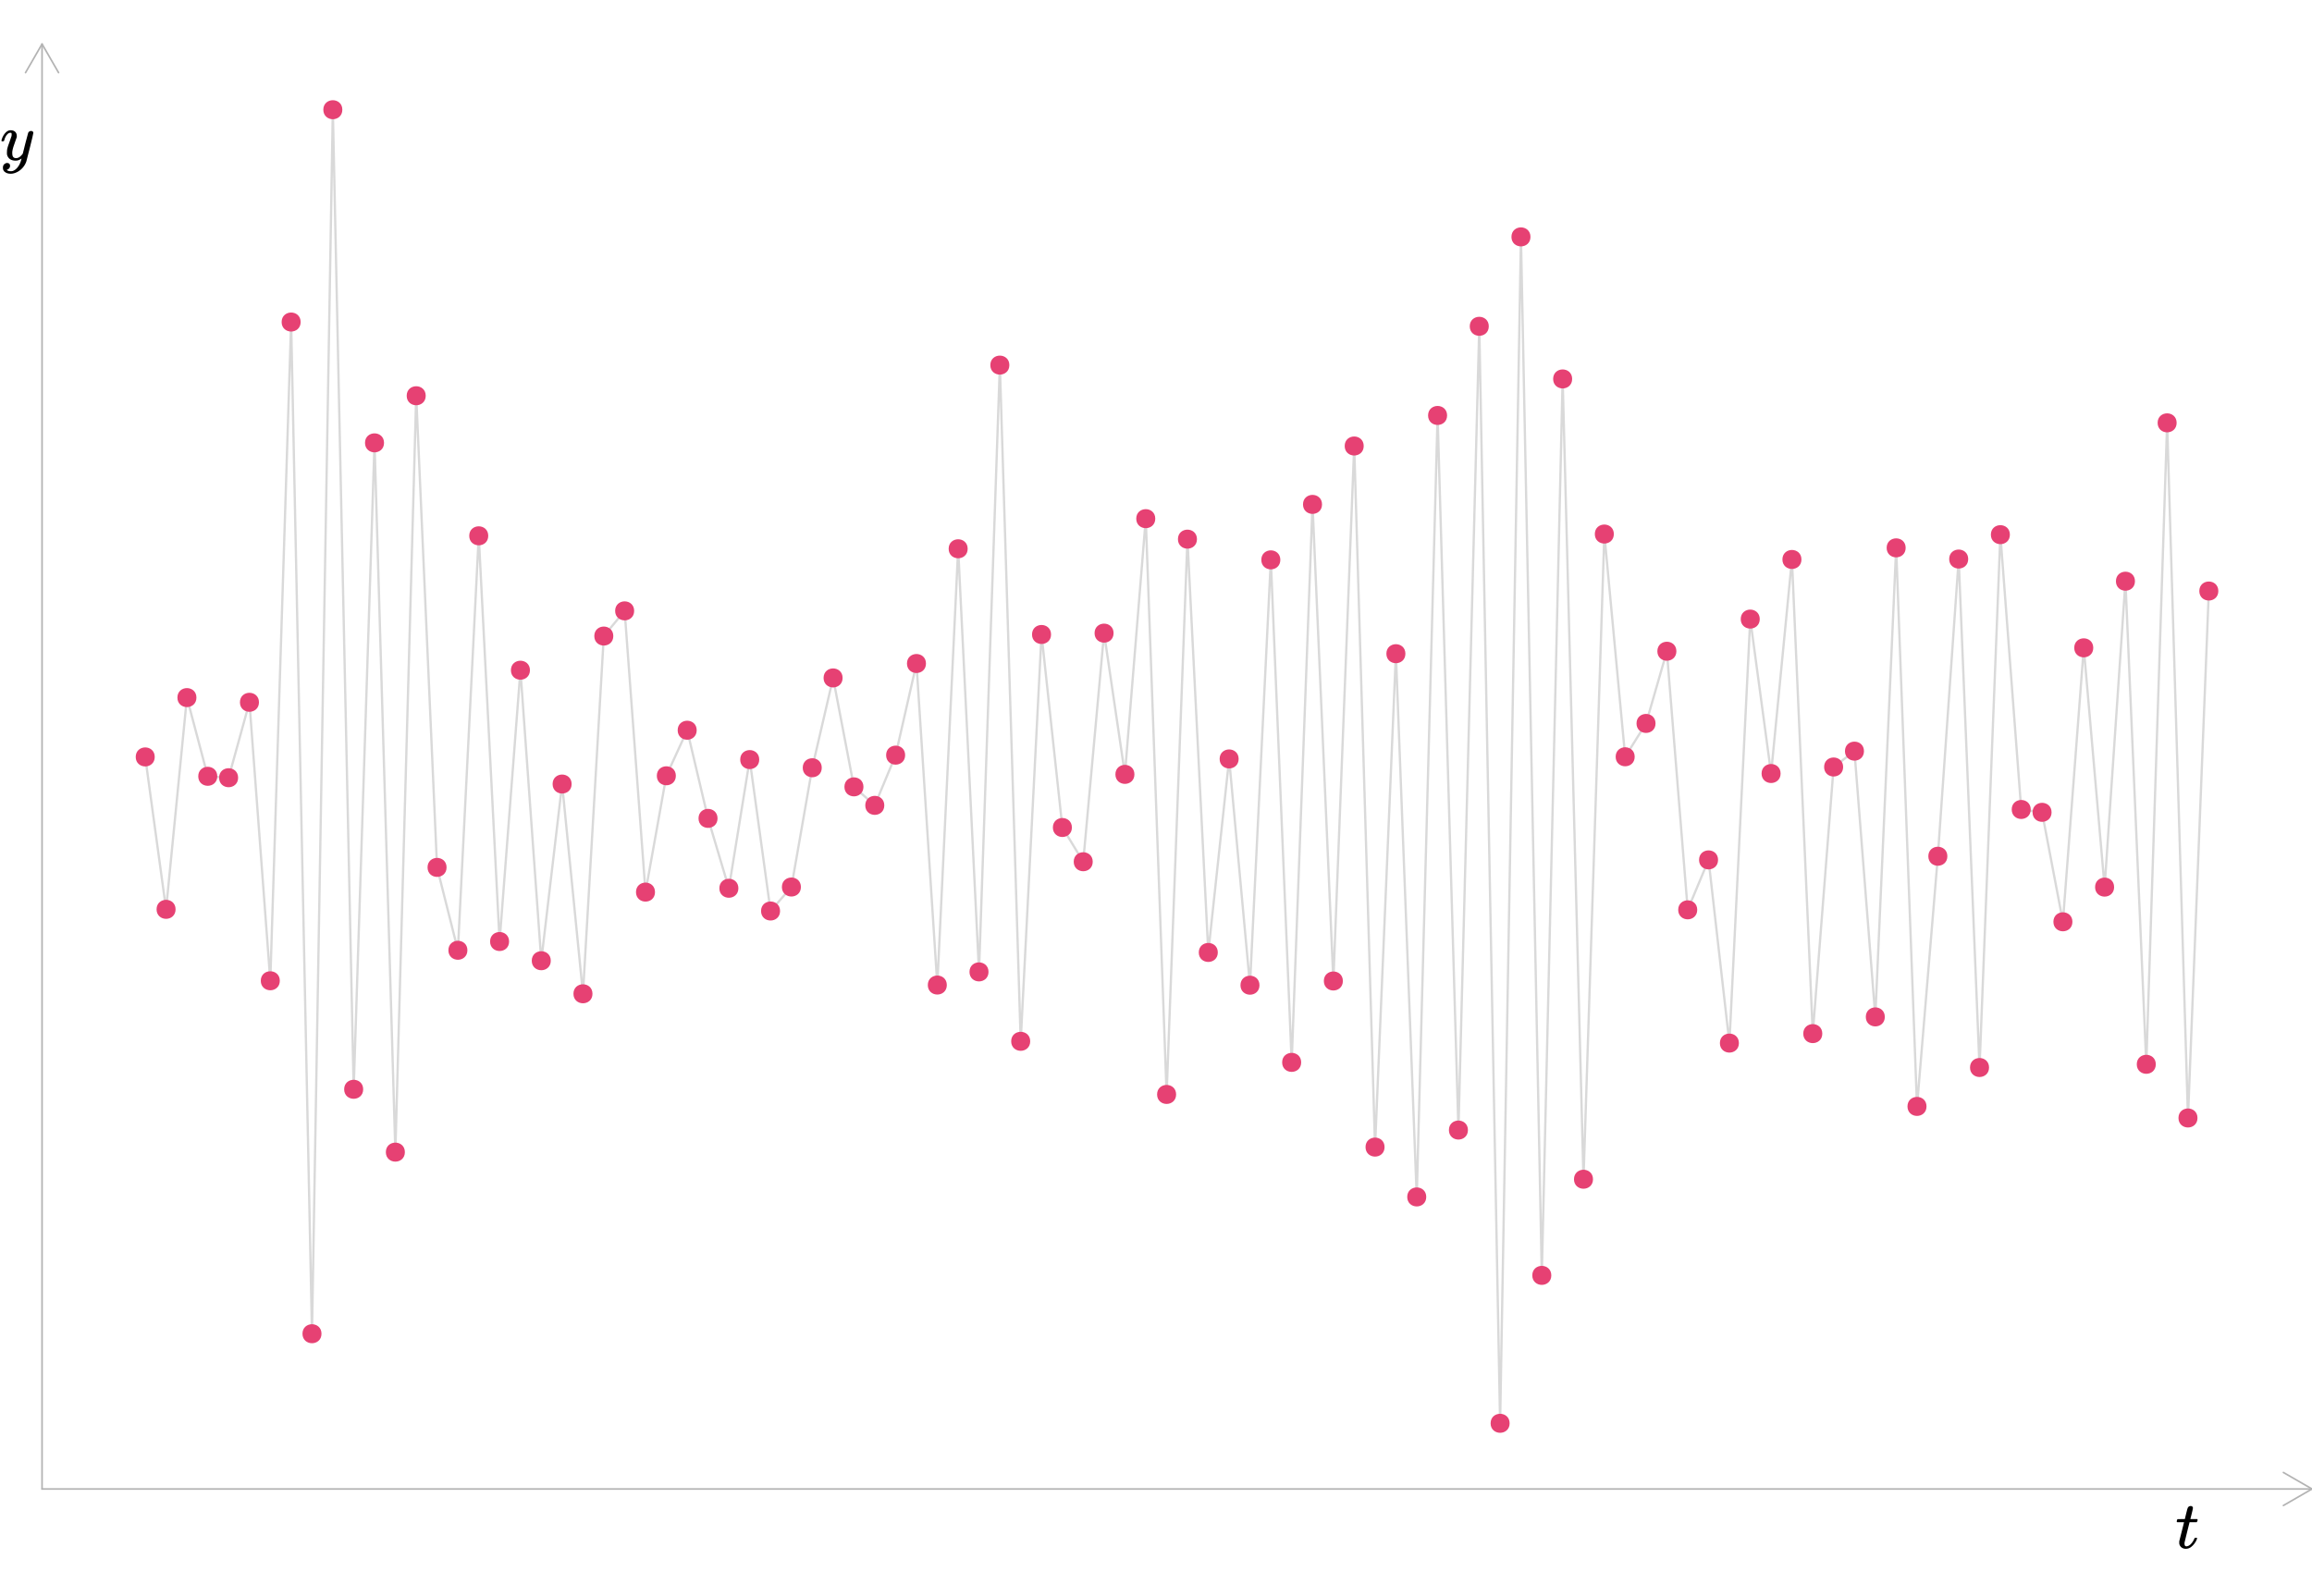<?xml version="1.0" encoding="UTF-8"?>
<svg xmlns="http://www.w3.org/2000/svg" xmlns:xlink="http://www.w3.org/1999/xlink" width="756pt" height="522pt" viewBox="0 0 756 522" version="1.1">
<defs>
<g>
<symbol overflow="visible" id="glyph0-0">
<path style="stroke:none;" d="M 1.094 0 L 4.406 0 L 4.406 -11.719 L 1.094 -11.719 Z M 2.203 -1.094 L 2.203 -10.625 L 3.297 -10.625 L 3.297 -1.094 Z M 2.203 -1.094 "/>
</symbol>
<symbol overflow="visible" id="glyph0-1">
<path style="stroke:none;" d="M 0.578 -8.469 L 1.688 -8.469 C 2.75 -8.469 2.812 -8.469 2.812 -8.422 C 2.797 -8.406 2.438 -7 2.031 -5.297 L 1.25 -2.219 L 1.25 -1.828 C 1.25 -1.453 1.25 -1.406 1.297 -1.234 C 1.562 -0.375 2.312 0.234 3.406 0.234 C 4.109 0.234 4.688 -0.016 5.141 -0.375 C 5.859 -0.906 6.688 -1.953 7.016 -2.922 C 7.062 -3.031 7.109 -3.125 7.109 -3.188 C 7.109 -3.344 6.953 -3.359 6.672 -3.359 C 6.312 -3.359 6.297 -3.344 6.219 -3.172 C 6.141 -2.953 5.969 -2.578 5.828 -2.359 C 5.266 -1.359 4.531 -0.719 3.828 -0.594 C 3.719 -0.578 3.625 -0.578 3.562 -0.578 C 3.078 -0.578 2.969 -0.984 2.969 -1.5 C 2.969 -1.609 2.969 -1.719 2.984 -1.828 C 3.016 -1.984 3.328 -3.234 3.828 -5.281 L 4.625 -8.469 L 6.969 -8.469 C 7.062 -8.562 7.266 -8.969 7.266 -9.234 C 7.266 -9.344 7.172 -9.422 7.109 -9.484 L 5.984 -9.484 C 4.953 -9.484 4.891 -9.484 4.891 -9.531 C 4.891 -9.531 5.734 -12.781 5.734 -13.109 C 5.734 -13.516 5.406 -13.75 5.031 -13.766 C 4.531 -13.766 4.188 -13.516 4.031 -13.156 C 3.953 -13.031 3.844 -12.609 3.5 -11.234 L 3.078 -9.484 L 1.906 -9.484 C 0.641 -9.484 0.656 -9.484 0.594 -9.344 C 0.547 -9.312 0.422 -8.797 0.422 -8.688 C 0.422 -8.578 0.5 -8.531 0.578 -8.469 Z M 0.578 -8.469 "/>
</symbol>
<symbol overflow="visible" id="glyph0-2">
<path style="stroke:none;" d="M 10.156 -9.484 C 9.797 -9.484 9.391 -9.266 9.219 -8.891 C 9.156 -8.75 9 -8.188 8.297 -5.438 C 7.859 -3.609 7.453 -2.109 7.453 -2.062 C 6.953 -1.406 6.312 -0.594 5.234 -0.594 C 4.25 -0.594 4 -1.297 4 -2.312 C 4 -2.484 4 -2.641 4.031 -2.812 C 4.156 -3.656 4.406 -4.484 5.109 -6.406 C 5.281 -6.844 5.438 -7.266 5.438 -7.344 C 5.484 -7.438 5.484 -7.609 5.5 -7.812 C 5.5 -9.016 4.703 -9.719 3.469 -9.719 C 2.844 -9.719 2.359 -9.438 1.906 -9.016 C 1.344 -8.484 0.812 -7.594 0.531 -6.625 C 0.484 -6.469 0.469 -6.375 0.469 -6.312 C 0.469 -6.219 0.547 -6.156 0.594 -6.109 L 0.906 -6.109 C 1.312 -6.109 1.25 -6.109 1.344 -6.312 C 1.578 -7.234 1.953 -7.969 2.422 -8.422 C 2.75 -8.75 3.031 -8.891 3.391 -8.891 L 3.5 -8.891 C 3.766 -8.891 3.812 -8.734 3.812 -8.344 C 3.812 -7.875 3.781 -7.766 3.328 -6.531 C 2.688 -4.812 2.438 -4.062 2.312 -3.297 C 2.266 -3.016 2.266 -2.922 2.266 -2.484 C 2.266 -2.094 2.266 -1.953 2.281 -1.797 C 2.578 -0.484 3.594 0.234 5.078 0.234 C 5.375 0.234 5.672 0.203 5.938 0.125 C 6.594 -0.109 7.062 -0.484 7.062 -0.469 C 7.062 -0.438 6.891 0.203 6.812 0.391 C 6.297 2.047 5.188 3.328 4.094 3.625 C 3.891 3.672 3.812 3.672 3.516 3.672 L 3.344 3.672 C 3.078 3.672 2.875 3.625 2.641 3.547 C 2.469 3.469 2.203 3.297 2.172 3.25 C 2.172 3.25 2.203 3.234 2.25 3.234 C 2.281 3.219 2.422 3.172 2.531 3.109 C 2.953 2.906 3.297 2.484 3.297 1.906 C 3.297 1.297 2.906 0.984 2.328 0.984 C 1.984 0.984 1.656 1.141 1.359 1.406 C 1.062 1.719 0.953 2.062 0.953 2.578 C 0.953 2.969 1.016 3.234 1.172 3.453 C 1.547 4.109 2.422 4.516 3.438 4.516 C 4.25 4.516 4.891 4.312 5.656 3.938 C 7.016 3.234 8.125 1.953 8.609 0.5 C 8.75 0.062 10.906 -8.422 10.906 -8.859 C 10.906 -9.266 10.531 -9.484 10.156 -9.484 Z M 10.156 -9.484 "/>
</symbol>
</g>
</defs>
<g id="surface1279">
<rect x="0" y="0" width="756" height="522" style="fill:rgb(100%,100%,100%);fill-opacity:1;stroke:none;"/>
<path style="fill:none;stroke-width:0.747;stroke-linecap:butt;stroke-linejoin:round;stroke:rgb(85.098%,85.098%,85.098%);stroke-opacity:1;stroke-miterlimit:10;" d="M 47.488 247.539 L 54.305 297.379 L 61.121 228.137 L 67.938 253.875 L 74.754 254.336 L 81.566 229.672 L 88.383 320.742 L 95.199 105.316 L 102.016 436.168 L 108.832 35.879 L 115.648 356.234 L 122.465 144.828 L 129.277 376.785 L 136.094 129.422 L 142.91 283.668 L 149.727 310.766 L 156.543 175.227 L 163.359 307.906 L 170.176 219.18 L 176.992 314.188 L 183.805 256.406 L 190.621 324.996 L 197.438 208.008 L 204.254 199.773 L 211.07 291.746 L 217.887 253.707 L 224.703 238.805 L 231.52 267.637 L 238.332 290.488 L 245.148 248.406 L 251.965 297.926 L 258.781 290.082 L 265.598 251.078 L 272.414 221.703 L 279.23 257.328 L 286.043 263.379 L 292.859 246.957 L 299.676 216.988 L 306.492 322.141 L 313.309 179.469 L 320.125 317.84 L 326.941 119.402 L 333.758 340.539 L 340.57 207.496 L 347.387 270.617 L 354.203 281.816 L 361.02 207.055 L 367.836 253.242 L 374.652 169.617 L 381.469 357.914 L 388.281 176.32 L 395.098 311.48 L 401.914 248.195 L 408.73 322.191 L 415.547 183.09 L 422.363 347.43 L 429.18 164.953 L 435.996 320.812 L 442.809 145.855 L 449.625 375.133 L 456.441 213.777 L 463.258 391.434 L 470.074 135.867 L 476.891 369.566 L 483.707 106.711 L 490.52 465.465 L 497.336 77.469 L 504.152 417.09 L 510.969 123.922 L 517.785 385.648 L 524.602 174.648 L 531.418 247.488 L 538.234 236.586 L 545.047 212.973 L 551.863 297.543 L 558.68 281.211 L 565.496 341.125 L 572.312 202.461 L 579.129 252.965 L 585.945 182.961 L 592.758 338.027 L 599.574 250.832 L 606.391 245.645 L 613.207 332.559 L 620.023 179.164 L 626.84 361.832 L 633.656 280.02 L 640.473 182.828 L 647.285 349.109 L 654.102 174.852 L 660.918 264.723 L 667.734 265.656 L 674.551 301.457 L 681.367 211.863 L 688.184 290.113 L 694.996 190.074 L 701.812 348.059 L 708.629 138.281 L 715.445 365.613 L 722.262 193.285 "/>
<path style="fill-rule:nonzero;fill:rgb(90.196%,25.49%,45.098%);fill-opacity:1;stroke-width:0.709;stroke-linecap:round;stroke-linejoin:round;stroke:rgb(90.196%,25.49%,45.098%);stroke-opacity:1;stroke-miterlimit:10;" d="M 50.242 247.539 C 50.242 251.211 44.734 251.211 44.734 247.539 C 44.734 243.863 50.242 243.863 50.242 247.539 "/>
<path style="fill-rule:nonzero;fill:rgb(90.196%,25.49%,45.098%);fill-opacity:1;stroke-width:0.709;stroke-linecap:round;stroke-linejoin:round;stroke:rgb(90.196%,25.49%,45.098%);stroke-opacity:1;stroke-miterlimit:10;" d="M 57.059 297.379 C 57.059 301.055 51.551 301.055 51.551 297.379 C 51.551 293.707 57.059 293.707 57.059 297.379 "/>
<path style="fill-rule:nonzero;fill:rgb(90.196%,25.49%,45.098%);fill-opacity:1;stroke-width:0.709;stroke-linecap:round;stroke-linejoin:round;stroke:rgb(90.196%,25.49%,45.098%);stroke-opacity:1;stroke-miterlimit:10;" d="M 63.875 228.137 C 63.875 231.809 58.367 231.809 58.367 228.137 C 58.367 224.465 63.875 224.465 63.875 228.137 "/>
<path style="fill-rule:nonzero;fill:rgb(90.196%,25.49%,45.098%);fill-opacity:1;stroke-width:0.709;stroke-linecap:round;stroke-linejoin:round;stroke:rgb(90.196%,25.49%,45.098%);stroke-opacity:1;stroke-miterlimit:10;" d="M 70.691 253.875 C 70.691 257.547 65.18 257.547 65.18 253.875 C 65.18 250.199 70.691 250.199 70.691 253.875 "/>
<path style="fill-rule:nonzero;fill:rgb(90.196%,25.49%,45.098%);fill-opacity:1;stroke-width:0.709;stroke-linecap:round;stroke-linejoin:round;stroke:rgb(90.196%,25.49%,45.098%);stroke-opacity:1;stroke-miterlimit:10;" d="M 77.508 254.336 C 77.508 258.012 71.996 258.012 71.996 254.336 C 71.996 250.664 77.508 250.664 77.508 254.336 "/>
<path style="fill-rule:nonzero;fill:rgb(90.196%,25.49%,45.098%);fill-opacity:1;stroke-width:0.709;stroke-linecap:round;stroke-linejoin:round;stroke:rgb(90.196%,25.49%,45.098%);stroke-opacity:1;stroke-miterlimit:10;" d="M 84.324 229.672 C 84.324 233.344 78.812 233.344 78.812 229.672 C 78.812 226 84.324 226 84.324 229.672 "/>
<path style="fill-rule:nonzero;fill:rgb(90.196%,25.49%,45.098%);fill-opacity:1;stroke-width:0.709;stroke-linecap:round;stroke-linejoin:round;stroke:rgb(90.196%,25.49%,45.098%);stroke-opacity:1;stroke-miterlimit:10;" d="M 91.141 320.742 C 91.141 324.414 85.629 324.414 85.629 320.742 C 85.629 317.066 91.141 317.066 91.141 320.742 "/>
<path style="fill-rule:nonzero;fill:rgb(90.196%,25.49%,45.098%);fill-opacity:1;stroke-width:0.709;stroke-linecap:round;stroke-linejoin:round;stroke:rgb(90.196%,25.49%,45.098%);stroke-opacity:1;stroke-miterlimit:10;" d="M 97.953 105.316 C 97.953 108.988 92.445 108.988 92.445 105.316 C 92.445 101.641 97.953 101.641 97.953 105.316 "/>
<path style="fill-rule:nonzero;fill:rgb(90.196%,25.49%,45.098%);fill-opacity:1;stroke-width:0.709;stroke-linecap:round;stroke-linejoin:round;stroke:rgb(90.196%,25.49%,45.098%);stroke-opacity:1;stroke-miterlimit:10;" d="M 104.77 436.168 C 104.77 439.844 99.262 439.844 99.262 436.168 C 99.262 432.496 104.77 432.496 104.77 436.168 "/>
<path style="fill-rule:nonzero;fill:rgb(90.196%,25.49%,45.098%);fill-opacity:1;stroke-width:0.709;stroke-linecap:round;stroke-linejoin:round;stroke:rgb(90.196%,25.49%,45.098%);stroke-opacity:1;stroke-miterlimit:10;" d="M 111.586 35.879 C 111.586 39.551 106.078 39.551 106.078 35.879 C 106.078 32.207 111.586 32.207 111.586 35.879 "/>
<path style="fill-rule:nonzero;fill:rgb(90.196%,25.49%,45.098%);fill-opacity:1;stroke-width:0.709;stroke-linecap:round;stroke-linejoin:round;stroke:rgb(90.196%,25.49%,45.098%);stroke-opacity:1;stroke-miterlimit:10;" d="M 118.402 356.234 C 118.402 359.906 112.891 359.906 112.891 356.234 C 112.891 352.559 118.402 352.559 118.402 356.234 "/>
<path style="fill-rule:nonzero;fill:rgb(90.196%,25.49%,45.098%);fill-opacity:1;stroke-width:0.709;stroke-linecap:round;stroke-linejoin:round;stroke:rgb(90.196%,25.49%,45.098%);stroke-opacity:1;stroke-miterlimit:10;" d="M 125.219 144.828 C 125.219 148.5 119.707 148.5 119.707 144.828 C 119.707 141.156 125.219 141.156 125.219 144.828 "/>
<path style="fill-rule:nonzero;fill:rgb(90.196%,25.49%,45.098%);fill-opacity:1;stroke-width:0.709;stroke-linecap:round;stroke-linejoin:round;stroke:rgb(90.196%,25.49%,45.098%);stroke-opacity:1;stroke-miterlimit:10;" d="M 132.035 376.785 C 132.035 380.457 126.523 380.457 126.523 376.785 C 126.523 373.109 132.035 373.109 132.035 376.785 "/>
<path style="fill-rule:nonzero;fill:rgb(90.196%,25.49%,45.098%);fill-opacity:1;stroke-width:0.709;stroke-linecap:round;stroke-linejoin:round;stroke:rgb(90.196%,25.49%,45.098%);stroke-opacity:1;stroke-miterlimit:10;" d="M 138.852 129.422 C 138.852 133.094 133.34 133.094 133.34 129.422 C 133.34 125.746 138.852 125.746 138.852 129.422 "/>
<path style="fill-rule:nonzero;fill:rgb(90.196%,25.49%,45.098%);fill-opacity:1;stroke-width:0.709;stroke-linecap:round;stroke-linejoin:round;stroke:rgb(90.196%,25.49%,45.098%);stroke-opacity:1;stroke-miterlimit:10;" d="M 145.668 283.668 C 145.668 287.34 140.156 287.34 140.156 283.668 C 140.156 279.992 145.668 279.992 145.668 283.668 "/>
<path style="fill-rule:nonzero;fill:rgb(90.196%,25.49%,45.098%);fill-opacity:1;stroke-width:0.709;stroke-linecap:round;stroke-linejoin:round;stroke:rgb(90.196%,25.49%,45.098%);stroke-opacity:1;stroke-miterlimit:10;" d="M 152.48 310.766 C 152.48 314.438 146.973 314.438 146.973 310.766 C 146.973 307.094 152.48 307.094 152.48 310.766 "/>
<path style="fill-rule:nonzero;fill:rgb(90.196%,25.49%,45.098%);fill-opacity:1;stroke-width:0.709;stroke-linecap:round;stroke-linejoin:round;stroke:rgb(90.196%,25.49%,45.098%);stroke-opacity:1;stroke-miterlimit:10;" d="M 159.297 175.227 C 159.297 178.902 153.789 178.902 153.789 175.227 C 153.789 171.555 159.297 171.555 159.297 175.227 "/>
<path style="fill-rule:nonzero;fill:rgb(90.196%,25.49%,45.098%);fill-opacity:1;stroke-width:0.709;stroke-linecap:round;stroke-linejoin:round;stroke:rgb(90.196%,25.49%,45.098%);stroke-opacity:1;stroke-miterlimit:10;" d="M 166.113 307.906 C 166.113 311.578 160.605 311.578 160.605 307.906 C 160.605 304.234 166.113 304.234 166.113 307.906 "/>
<path style="fill-rule:nonzero;fill:rgb(90.196%,25.49%,45.098%);fill-opacity:1;stroke-width:0.709;stroke-linecap:round;stroke-linejoin:round;stroke:rgb(90.196%,25.49%,45.098%);stroke-opacity:1;stroke-miterlimit:10;" d="M 172.93 219.18 C 172.93 222.852 167.418 222.852 167.418 219.18 C 167.418 215.508 172.93 215.508 172.93 219.18 "/>
<path style="fill-rule:nonzero;fill:rgb(90.196%,25.49%,45.098%);fill-opacity:1;stroke-width:0.709;stroke-linecap:round;stroke-linejoin:round;stroke:rgb(90.196%,25.49%,45.098%);stroke-opacity:1;stroke-miterlimit:10;" d="M 179.746 314.188 C 179.746 317.859 174.234 317.859 174.234 314.188 C 174.234 310.512 179.746 310.512 179.746 314.188 "/>
<path style="fill-rule:nonzero;fill:rgb(90.196%,25.49%,45.098%);fill-opacity:1;stroke-width:0.709;stroke-linecap:round;stroke-linejoin:round;stroke:rgb(90.196%,25.49%,45.098%);stroke-opacity:1;stroke-miterlimit:10;" d="M 186.562 256.406 C 186.562 260.078 181.051 260.078 181.051 256.406 C 181.051 252.734 186.562 252.734 186.562 256.406 "/>
<path style="fill-rule:nonzero;fill:rgb(90.196%,25.49%,45.098%);fill-opacity:1;stroke-width:0.709;stroke-linecap:round;stroke-linejoin:round;stroke:rgb(90.196%,25.49%,45.098%);stroke-opacity:1;stroke-miterlimit:10;" d="M 193.379 324.996 C 193.379 328.672 187.867 328.672 187.867 324.996 C 187.867 321.324 193.379 321.324 193.379 324.996 "/>
<path style="fill-rule:nonzero;fill:rgb(90.196%,25.49%,45.098%);fill-opacity:1;stroke-width:0.709;stroke-linecap:round;stroke-linejoin:round;stroke:rgb(90.196%,25.49%,45.098%);stroke-opacity:1;stroke-miterlimit:10;" d="M 200.191 208.008 C 200.191 211.684 194.684 211.684 194.684 208.008 C 194.684 204.336 200.191 204.336 200.191 208.008 "/>
<path style="fill-rule:nonzero;fill:rgb(90.196%,25.49%,45.098%);fill-opacity:1;stroke-width:0.709;stroke-linecap:round;stroke-linejoin:round;stroke:rgb(90.196%,25.49%,45.098%);stroke-opacity:1;stroke-miterlimit:10;" d="M 207.008 199.773 C 207.008 203.445 201.5 203.445 201.5 199.773 C 201.5 196.098 207.008 196.098 207.008 199.773 "/>
<path style="fill-rule:nonzero;fill:rgb(90.196%,25.49%,45.098%);fill-opacity:1;stroke-width:0.709;stroke-linecap:round;stroke-linejoin:round;stroke:rgb(90.196%,25.49%,45.098%);stroke-opacity:1;stroke-miterlimit:10;" d="M 213.824 291.746 C 213.824 295.418 208.316 295.418 208.316 291.746 C 208.316 288.07 213.824 288.07 213.824 291.746 "/>
<path style="fill-rule:nonzero;fill:rgb(90.196%,25.49%,45.098%);fill-opacity:1;stroke-width:0.709;stroke-linecap:round;stroke-linejoin:round;stroke:rgb(90.196%,25.49%,45.098%);stroke-opacity:1;stroke-miterlimit:10;" d="M 220.641 253.707 C 220.641 257.379 215.129 257.379 215.129 253.707 C 215.129 250.035 220.641 250.035 220.641 253.707 "/>
<path style="fill-rule:nonzero;fill:rgb(90.196%,25.49%,45.098%);fill-opacity:1;stroke-width:0.709;stroke-linecap:round;stroke-linejoin:round;stroke:rgb(90.196%,25.49%,45.098%);stroke-opacity:1;stroke-miterlimit:10;" d="M 227.457 238.805 C 227.457 242.48 221.945 242.48 221.945 238.805 C 221.945 235.133 227.457 235.133 227.457 238.805 "/>
<path style="fill-rule:nonzero;fill:rgb(90.196%,25.49%,45.098%);fill-opacity:1;stroke-width:0.709;stroke-linecap:round;stroke-linejoin:round;stroke:rgb(90.196%,25.49%,45.098%);stroke-opacity:1;stroke-miterlimit:10;" d="M 234.273 267.637 C 234.273 271.309 228.762 271.309 228.762 267.637 C 228.762 263.961 234.273 263.961 234.273 267.637 "/>
<path style="fill-rule:nonzero;fill:rgb(90.196%,25.49%,45.098%);fill-opacity:1;stroke-width:0.709;stroke-linecap:round;stroke-linejoin:round;stroke:rgb(90.196%,25.49%,45.098%);stroke-opacity:1;stroke-miterlimit:10;" d="M 241.09 290.488 C 241.09 294.16 235.578 294.16 235.578 290.488 C 235.578 286.812 241.09 286.812 241.09 290.488 "/>
<path style="fill-rule:nonzero;fill:rgb(90.196%,25.49%,45.098%);fill-opacity:1;stroke-width:0.709;stroke-linecap:round;stroke-linejoin:round;stroke:rgb(90.196%,25.49%,45.098%);stroke-opacity:1;stroke-miterlimit:10;" d="M 247.906 248.406 C 247.906 252.082 242.395 252.082 242.395 248.406 C 242.395 244.734 247.906 244.734 247.906 248.406 "/>
<path style="fill-rule:nonzero;fill:rgb(90.196%,25.49%,45.098%);fill-opacity:1;stroke-width:0.709;stroke-linecap:round;stroke-linejoin:round;stroke:rgb(90.196%,25.49%,45.098%);stroke-opacity:1;stroke-miterlimit:10;" d="M 254.719 297.926 C 254.719 301.602 249.211 301.602 249.211 297.926 C 249.211 294.254 254.719 294.254 254.719 297.926 "/>
<path style="fill-rule:nonzero;fill:rgb(90.196%,25.49%,45.098%);fill-opacity:1;stroke-width:0.709;stroke-linecap:round;stroke-linejoin:round;stroke:rgb(90.196%,25.49%,45.098%);stroke-opacity:1;stroke-miterlimit:10;" d="M 261.535 290.082 C 261.535 293.758 256.027 293.758 256.027 290.082 C 256.027 286.41 261.535 286.41 261.535 290.082 "/>
<path style="fill-rule:nonzero;fill:rgb(90.196%,25.49%,45.098%);fill-opacity:1;stroke-width:0.709;stroke-linecap:round;stroke-linejoin:round;stroke:rgb(90.196%,25.49%,45.098%);stroke-opacity:1;stroke-miterlimit:10;" d="M 268.352 251.078 C 268.352 254.754 262.844 254.754 262.844 251.078 C 262.844 247.406 268.352 247.406 268.352 251.078 "/>
<path style="fill-rule:nonzero;fill:rgb(90.196%,25.49%,45.098%);fill-opacity:1;stroke-width:0.709;stroke-linecap:round;stroke-linejoin:round;stroke:rgb(90.196%,25.49%,45.098%);stroke-opacity:1;stroke-miterlimit:10;" d="M 275.168 221.703 C 275.168 225.379 269.656 225.379 269.656 221.703 C 269.656 218.031 275.168 218.031 275.168 221.703 "/>
<path style="fill-rule:nonzero;fill:rgb(90.196%,25.49%,45.098%);fill-opacity:1;stroke-width:0.709;stroke-linecap:round;stroke-linejoin:round;stroke:rgb(90.196%,25.49%,45.098%);stroke-opacity:1;stroke-miterlimit:10;" d="M 281.984 257.328 C 281.984 261.004 276.473 261.004 276.473 257.328 C 276.473 253.656 281.984 253.656 281.984 257.328 "/>
<path style="fill-rule:nonzero;fill:rgb(90.196%,25.49%,45.098%);fill-opacity:1;stroke-width:0.709;stroke-linecap:round;stroke-linejoin:round;stroke:rgb(90.196%,25.49%,45.098%);stroke-opacity:1;stroke-miterlimit:10;" d="M 288.801 263.379 C 288.801 267.055 283.289 267.055 283.289 263.379 C 283.289 259.707 288.801 259.707 288.801 263.379 "/>
<path style="fill-rule:nonzero;fill:rgb(90.196%,25.49%,45.098%);fill-opacity:1;stroke-width:0.709;stroke-linecap:round;stroke-linejoin:round;stroke:rgb(90.196%,25.49%,45.098%);stroke-opacity:1;stroke-miterlimit:10;" d="M 295.617 246.957 C 295.617 250.629 290.105 250.629 290.105 246.957 C 290.105 243.285 295.617 243.285 295.617 246.957 "/>
<path style="fill-rule:nonzero;fill:rgb(90.196%,25.49%,45.098%);fill-opacity:1;stroke-width:0.709;stroke-linecap:round;stroke-linejoin:round;stroke:rgb(90.196%,25.49%,45.098%);stroke-opacity:1;stroke-miterlimit:10;" d="M 302.43 216.988 C 302.43 220.664 296.922 220.664 296.922 216.988 C 296.922 213.316 302.43 213.316 302.43 216.988 "/>
<path style="fill-rule:nonzero;fill:rgb(90.196%,25.49%,45.098%);fill-opacity:1;stroke-width:0.709;stroke-linecap:round;stroke-linejoin:round;stroke:rgb(90.196%,25.49%,45.098%);stroke-opacity:1;stroke-miterlimit:10;" d="M 309.246 322.141 C 309.246 325.812 303.738 325.812 303.738 322.141 C 303.738 318.465 309.246 318.465 309.246 322.141 "/>
<path style="fill-rule:nonzero;fill:rgb(90.196%,25.49%,45.098%);fill-opacity:1;stroke-width:0.709;stroke-linecap:round;stroke-linejoin:round;stroke:rgb(90.196%,25.49%,45.098%);stroke-opacity:1;stroke-miterlimit:10;" d="M 316.062 179.469 C 316.062 183.141 310.555 183.141 310.555 179.469 C 310.555 175.793 316.062 175.793 316.062 179.469 "/>
<path style="fill-rule:nonzero;fill:rgb(90.196%,25.49%,45.098%);fill-opacity:1;stroke-width:0.709;stroke-linecap:round;stroke-linejoin:round;stroke:rgb(90.196%,25.49%,45.098%);stroke-opacity:1;stroke-miterlimit:10;" d="M 322.879 317.84 C 322.879 321.516 317.367 321.516 317.367 317.84 C 317.367 314.168 322.879 314.168 322.879 317.84 "/>
<path style="fill-rule:nonzero;fill:rgb(90.196%,25.49%,45.098%);fill-opacity:1;stroke-width:0.709;stroke-linecap:round;stroke-linejoin:round;stroke:rgb(90.196%,25.49%,45.098%);stroke-opacity:1;stroke-miterlimit:10;" d="M 329.695 119.402 C 329.695 123.074 324.184 123.074 324.184 119.402 C 324.184 115.73 329.695 115.73 329.695 119.402 "/>
<path style="fill-rule:nonzero;fill:rgb(90.196%,25.49%,45.098%);fill-opacity:1;stroke-width:0.709;stroke-linecap:round;stroke-linejoin:round;stroke:rgb(90.196%,25.49%,45.098%);stroke-opacity:1;stroke-miterlimit:10;" d="M 336.512 340.539 C 336.512 344.215 331 344.215 331 340.539 C 331 336.867 336.512 336.867 336.512 340.539 "/>
<path style="fill-rule:nonzero;fill:rgb(90.196%,25.49%,45.098%);fill-opacity:1;stroke-width:0.709;stroke-linecap:round;stroke-linejoin:round;stroke:rgb(90.196%,25.49%,45.098%);stroke-opacity:1;stroke-miterlimit:10;" d="M 343.328 207.496 C 343.328 211.168 337.816 211.168 337.816 207.496 C 337.816 203.82 343.328 203.82 343.328 207.496 "/>
<path style="fill-rule:nonzero;fill:rgb(90.196%,25.49%,45.098%);fill-opacity:1;stroke-width:0.709;stroke-linecap:round;stroke-linejoin:round;stroke:rgb(90.196%,25.49%,45.098%);stroke-opacity:1;stroke-miterlimit:10;" d="M 350.145 270.617 C 350.145 274.289 344.633 274.289 344.633 270.617 C 344.633 266.945 350.145 266.945 350.145 270.617 "/>
<path style="fill-rule:nonzero;fill:rgb(90.196%,25.49%,45.098%);fill-opacity:1;stroke-width:0.709;stroke-linecap:round;stroke-linejoin:round;stroke:rgb(90.196%,25.49%,45.098%);stroke-opacity:1;stroke-miterlimit:10;" d="M 356.957 281.816 C 356.957 285.488 351.449 285.488 351.449 281.816 C 351.449 278.145 356.957 278.145 356.957 281.816 "/>
<path style="fill-rule:nonzero;fill:rgb(90.196%,25.49%,45.098%);fill-opacity:1;stroke-width:0.709;stroke-linecap:round;stroke-linejoin:round;stroke:rgb(90.196%,25.49%,45.098%);stroke-opacity:1;stroke-miterlimit:10;" d="M 363.773 207.055 C 363.773 210.73 358.266 210.73 358.266 207.055 C 358.266 203.383 363.773 203.383 363.773 207.055 "/>
<path style="fill-rule:nonzero;fill:rgb(90.196%,25.49%,45.098%);fill-opacity:1;stroke-width:0.709;stroke-linecap:round;stroke-linejoin:round;stroke:rgb(90.196%,25.49%,45.098%);stroke-opacity:1;stroke-miterlimit:10;" d="M 370.59 253.242 C 370.59 256.918 365.082 256.918 365.082 253.242 C 365.082 249.57 370.59 249.57 370.59 253.242 "/>
<path style="fill-rule:nonzero;fill:rgb(90.196%,25.49%,45.098%);fill-opacity:1;stroke-width:0.709;stroke-linecap:round;stroke-linejoin:round;stroke:rgb(90.196%,25.49%,45.098%);stroke-opacity:1;stroke-miterlimit:10;" d="M 377.406 169.617 C 377.406 173.293 371.895 173.293 371.895 169.617 C 371.895 165.945 377.406 165.945 377.406 169.617 "/>
<path style="fill-rule:nonzero;fill:rgb(90.196%,25.49%,45.098%);fill-opacity:1;stroke-width:0.709;stroke-linecap:round;stroke-linejoin:round;stroke:rgb(90.196%,25.49%,45.098%);stroke-opacity:1;stroke-miterlimit:10;" d="M 384.223 357.914 C 384.223 361.586 378.711 361.586 378.711 357.914 C 378.711 354.238 384.223 354.238 384.223 357.914 "/>
<path style="fill-rule:nonzero;fill:rgb(90.196%,25.49%,45.098%);fill-opacity:1;stroke-width:0.709;stroke-linecap:round;stroke-linejoin:round;stroke:rgb(90.196%,25.49%,45.098%);stroke-opacity:1;stroke-miterlimit:10;" d="M 391.039 176.32 C 391.039 179.992 385.527 179.992 385.527 176.32 C 385.527 172.645 391.039 172.645 391.039 176.32 "/>
<path style="fill-rule:nonzero;fill:rgb(90.196%,25.49%,45.098%);fill-opacity:1;stroke-width:0.709;stroke-linecap:round;stroke-linejoin:round;stroke:rgb(90.196%,25.49%,45.098%);stroke-opacity:1;stroke-miterlimit:10;" d="M 397.855 311.48 C 397.855 315.152 392.344 315.152 392.344 311.48 C 392.344 307.809 397.855 307.809 397.855 311.48 "/>
<path style="fill-rule:nonzero;fill:rgb(90.196%,25.49%,45.098%);fill-opacity:1;stroke-width:0.709;stroke-linecap:round;stroke-linejoin:round;stroke:rgb(90.196%,25.49%,45.098%);stroke-opacity:1;stroke-miterlimit:10;" d="M 404.668 248.195 C 404.668 251.871 399.16 251.871 399.16 248.195 C 399.16 244.523 404.668 244.523 404.668 248.195 "/>
<path style="fill-rule:nonzero;fill:rgb(90.196%,25.49%,45.098%);fill-opacity:1;stroke-width:0.709;stroke-linecap:round;stroke-linejoin:round;stroke:rgb(90.196%,25.49%,45.098%);stroke-opacity:1;stroke-miterlimit:10;" d="M 411.484 322.191 C 411.484 325.863 405.977 325.863 405.977 322.191 C 405.977 318.52 411.484 318.52 411.484 322.191 "/>
<path style="fill-rule:nonzero;fill:rgb(90.196%,25.49%,45.098%);fill-opacity:1;stroke-width:0.709;stroke-linecap:round;stroke-linejoin:round;stroke:rgb(90.196%,25.49%,45.098%);stroke-opacity:1;stroke-miterlimit:10;" d="M 418.301 183.09 C 418.301 186.766 412.793 186.766 412.793 183.09 C 412.793 179.418 418.301 179.418 418.301 183.09 "/>
<path style="fill-rule:nonzero;fill:rgb(90.196%,25.49%,45.098%);fill-opacity:1;stroke-width:0.709;stroke-linecap:round;stroke-linejoin:round;stroke:rgb(90.196%,25.49%,45.098%);stroke-opacity:1;stroke-miterlimit:10;" d="M 425.117 347.43 C 425.117 351.105 419.605 351.105 419.605 347.43 C 419.605 343.758 425.117 343.758 425.117 347.43 "/>
<path style="fill-rule:nonzero;fill:rgb(90.196%,25.49%,45.098%);fill-opacity:1;stroke-width:0.709;stroke-linecap:round;stroke-linejoin:round;stroke:rgb(90.196%,25.49%,45.098%);stroke-opacity:1;stroke-miterlimit:10;" d="M 431.934 164.953 C 431.934 168.625 426.422 168.625 426.422 164.953 C 426.422 161.277 431.934 161.277 431.934 164.953 "/>
<path style="fill-rule:nonzero;fill:rgb(90.196%,25.49%,45.098%);fill-opacity:1;stroke-width:0.709;stroke-linecap:round;stroke-linejoin:round;stroke:rgb(90.196%,25.49%,45.098%);stroke-opacity:1;stroke-miterlimit:10;" d="M 438.75 320.812 C 438.75 324.488 433.238 324.488 433.238 320.812 C 433.238 317.141 438.75 317.141 438.75 320.812 "/>
<path style="fill-rule:nonzero;fill:rgb(90.196%,25.49%,45.098%);fill-opacity:1;stroke-width:0.709;stroke-linecap:round;stroke-linejoin:round;stroke:rgb(90.196%,25.49%,45.098%);stroke-opacity:1;stroke-miterlimit:10;" d="M 445.566 145.855 C 445.566 149.527 440.055 149.527 440.055 145.855 C 440.055 142.18 445.566 142.18 445.566 145.855 "/>
<path style="fill-rule:nonzero;fill:rgb(90.196%,25.49%,45.098%);fill-opacity:1;stroke-width:0.709;stroke-linecap:round;stroke-linejoin:round;stroke:rgb(90.196%,25.49%,45.098%);stroke-opacity:1;stroke-miterlimit:10;" d="M 452.383 375.133 C 452.383 378.809 446.871 378.809 446.871 375.133 C 446.871 371.461 452.383 371.461 452.383 375.133 "/>
<path style="fill-rule:nonzero;fill:rgb(90.196%,25.49%,45.098%);fill-opacity:1;stroke-width:0.709;stroke-linecap:round;stroke-linejoin:round;stroke:rgb(90.196%,25.49%,45.098%);stroke-opacity:1;stroke-miterlimit:10;" d="M 459.195 213.777 C 459.195 217.453 453.688 217.453 453.688 213.777 C 453.688 210.105 459.195 210.105 459.195 213.777 "/>
<path style="fill-rule:nonzero;fill:rgb(90.196%,25.49%,45.098%);fill-opacity:1;stroke-width:0.709;stroke-linecap:round;stroke-linejoin:round;stroke:rgb(90.196%,25.49%,45.098%);stroke-opacity:1;stroke-miterlimit:10;" d="M 466.012 391.434 C 466.012 395.109 460.504 395.109 460.504 391.434 C 460.504 387.762 466.012 387.762 466.012 391.434 "/>
<path style="fill-rule:nonzero;fill:rgb(90.196%,25.49%,45.098%);fill-opacity:1;stroke-width:0.709;stroke-linecap:round;stroke-linejoin:round;stroke:rgb(90.196%,25.49%,45.098%);stroke-opacity:1;stroke-miterlimit:10;" d="M 472.828 135.867 C 472.828 139.539 467.32 139.539 467.32 135.867 C 467.32 132.191 472.828 132.191 472.828 135.867 "/>
<path style="fill-rule:nonzero;fill:rgb(90.196%,25.49%,45.098%);fill-opacity:1;stroke-width:0.709;stroke-linecap:round;stroke-linejoin:round;stroke:rgb(90.196%,25.49%,45.098%);stroke-opacity:1;stroke-miterlimit:10;" d="M 479.645 369.566 C 479.645 373.238 474.133 373.238 474.133 369.566 C 474.133 365.891 479.645 365.891 479.645 369.566 "/>
<path style="fill-rule:nonzero;fill:rgb(90.196%,25.49%,45.098%);fill-opacity:1;stroke-width:0.709;stroke-linecap:round;stroke-linejoin:round;stroke:rgb(90.196%,25.49%,45.098%);stroke-opacity:1;stroke-miterlimit:10;" d="M 486.461 106.711 C 486.461 110.387 480.949 110.387 480.949 106.711 C 480.949 103.039 486.461 103.039 486.461 106.711 "/>
<path style="fill-rule:nonzero;fill:rgb(90.196%,25.49%,45.098%);fill-opacity:1;stroke-width:0.709;stroke-linecap:round;stroke-linejoin:round;stroke:rgb(90.196%,25.49%,45.098%);stroke-opacity:1;stroke-miterlimit:10;" d="M 493.277 465.465 C 493.277 469.137 487.766 469.137 487.766 465.465 C 487.766 461.789 493.277 461.789 493.277 465.465 "/>
<path style="fill-rule:nonzero;fill:rgb(90.196%,25.49%,45.098%);fill-opacity:1;stroke-width:0.709;stroke-linecap:round;stroke-linejoin:round;stroke:rgb(90.196%,25.49%,45.098%);stroke-opacity:1;stroke-miterlimit:10;" d="M 500.094 77.469 C 500.094 81.141 494.582 81.141 494.582 77.469 C 494.582 73.793 500.094 73.793 500.094 77.469 "/>
<path style="fill-rule:nonzero;fill:rgb(90.196%,25.49%,45.098%);fill-opacity:1;stroke-width:0.709;stroke-linecap:round;stroke-linejoin:round;stroke:rgb(90.196%,25.49%,45.098%);stroke-opacity:1;stroke-miterlimit:10;" d="M 506.906 417.09 C 506.906 420.762 501.398 420.762 501.398 417.09 C 501.398 413.414 506.906 413.414 506.906 417.09 "/>
<path style="fill-rule:nonzero;fill:rgb(90.196%,25.49%,45.098%);fill-opacity:1;stroke-width:0.709;stroke-linecap:round;stroke-linejoin:round;stroke:rgb(90.196%,25.49%,45.098%);stroke-opacity:1;stroke-miterlimit:10;" d="M 513.723 123.922 C 513.723 127.594 508.215 127.594 508.215 123.922 C 508.215 120.25 513.723 120.25 513.723 123.922 "/>
<path style="fill-rule:nonzero;fill:rgb(90.196%,25.49%,45.098%);fill-opacity:1;stroke-width:0.709;stroke-linecap:round;stroke-linejoin:round;stroke:rgb(90.196%,25.49%,45.098%);stroke-opacity:1;stroke-miterlimit:10;" d="M 520.539 385.648 C 520.539 389.32 515.031 389.32 515.031 385.648 C 515.031 381.977 520.539 381.977 520.539 385.648 "/>
<path style="fill-rule:nonzero;fill:rgb(90.196%,25.49%,45.098%);fill-opacity:1;stroke-width:0.709;stroke-linecap:round;stroke-linejoin:round;stroke:rgb(90.196%,25.49%,45.098%);stroke-opacity:1;stroke-miterlimit:10;" d="M 527.355 174.648 C 527.355 178.324 521.844 178.324 521.844 174.648 C 521.844 170.977 527.355 170.977 527.355 174.648 "/>
<path style="fill-rule:nonzero;fill:rgb(90.196%,25.49%,45.098%);fill-opacity:1;stroke-width:0.709;stroke-linecap:round;stroke-linejoin:round;stroke:rgb(90.196%,25.49%,45.098%);stroke-opacity:1;stroke-miterlimit:10;" d="M 534.172 247.488 C 534.172 251.164 528.66 251.164 528.66 247.488 C 528.66 243.816 534.172 243.816 534.172 247.488 "/>
<path style="fill-rule:nonzero;fill:rgb(90.196%,25.49%,45.098%);fill-opacity:1;stroke-width:0.709;stroke-linecap:round;stroke-linejoin:round;stroke:rgb(90.196%,25.49%,45.098%);stroke-opacity:1;stroke-miterlimit:10;" d="M 540.988 236.586 C 540.988 240.258 535.477 240.258 535.477 236.586 C 535.477 232.914 540.988 232.914 540.988 236.586 "/>
<path style="fill-rule:nonzero;fill:rgb(90.196%,25.49%,45.098%);fill-opacity:1;stroke-width:0.709;stroke-linecap:round;stroke-linejoin:round;stroke:rgb(90.196%,25.49%,45.098%);stroke-opacity:1;stroke-miterlimit:10;" d="M 547.805 212.973 C 547.805 216.645 542.293 216.645 542.293 212.973 C 542.293 209.301 547.805 209.301 547.805 212.973 "/>
<path style="fill-rule:nonzero;fill:rgb(90.196%,25.49%,45.098%);fill-opacity:1;stroke-width:0.709;stroke-linecap:round;stroke-linejoin:round;stroke:rgb(90.196%,25.49%,45.098%);stroke-opacity:1;stroke-miterlimit:10;" d="M 554.621 297.543 C 554.621 301.219 549.109 301.219 549.109 297.543 C 549.109 293.871 554.621 293.871 554.621 297.543 "/>
<path style="fill-rule:nonzero;fill:rgb(90.196%,25.49%,45.098%);fill-opacity:1;stroke-width:0.709;stroke-linecap:round;stroke-linejoin:round;stroke:rgb(90.196%,25.49%,45.098%);stroke-opacity:1;stroke-miterlimit:10;" d="M 561.434 281.211 C 561.434 284.883 555.926 284.883 555.926 281.211 C 555.926 277.535 561.434 277.535 561.434 281.211 "/>
<path style="fill-rule:nonzero;fill:rgb(90.196%,25.49%,45.098%);fill-opacity:1;stroke-width:0.709;stroke-linecap:round;stroke-linejoin:round;stroke:rgb(90.196%,25.49%,45.098%);stroke-opacity:1;stroke-miterlimit:10;" d="M 568.25 341.125 C 568.25 344.797 562.742 344.797 562.742 341.125 C 562.742 337.449 568.25 337.449 568.25 341.125 "/>
<path style="fill-rule:nonzero;fill:rgb(90.196%,25.49%,45.098%);fill-opacity:1;stroke-width:0.709;stroke-linecap:round;stroke-linejoin:round;stroke:rgb(90.196%,25.49%,45.098%);stroke-opacity:1;stroke-miterlimit:10;" d="M 575.066 202.461 C 575.066 206.133 569.559 206.133 569.559 202.461 C 569.559 198.789 575.066 198.789 575.066 202.461 "/>
<path style="fill-rule:nonzero;fill:rgb(90.196%,25.49%,45.098%);fill-opacity:1;stroke-width:0.709;stroke-linecap:round;stroke-linejoin:round;stroke:rgb(90.196%,25.49%,45.098%);stroke-opacity:1;stroke-miterlimit:10;" d="M 581.883 252.965 C 581.883 256.637 576.371 256.637 576.371 252.965 C 576.371 249.289 581.883 249.289 581.883 252.965 "/>
<path style="fill-rule:nonzero;fill:rgb(90.196%,25.49%,45.098%);fill-opacity:1;stroke-width:0.709;stroke-linecap:round;stroke-linejoin:round;stroke:rgb(90.196%,25.49%,45.098%);stroke-opacity:1;stroke-miterlimit:10;" d="M 588.699 182.961 C 588.699 186.633 583.188 186.633 583.188 182.961 C 583.188 179.289 588.699 179.289 588.699 182.961 "/>
<path style="fill-rule:nonzero;fill:rgb(90.196%,25.49%,45.098%);fill-opacity:1;stroke-width:0.709;stroke-linecap:round;stroke-linejoin:round;stroke:rgb(90.196%,25.49%,45.098%);stroke-opacity:1;stroke-miterlimit:10;" d="M 595.516 338.027 C 595.516 341.699 590.004 341.699 590.004 338.027 C 590.004 334.352 595.516 334.352 595.516 338.027 "/>
<path style="fill-rule:nonzero;fill:rgb(90.196%,25.49%,45.098%);fill-opacity:1;stroke-width:0.709;stroke-linecap:round;stroke-linejoin:round;stroke:rgb(90.196%,25.49%,45.098%);stroke-opacity:1;stroke-miterlimit:10;" d="M 602.332 250.832 C 602.332 254.504 596.82 254.504 596.82 250.832 C 596.82 247.156 602.332 247.156 602.332 250.832 "/>
<path style="fill-rule:nonzero;fill:rgb(90.196%,25.49%,45.098%);fill-opacity:1;stroke-width:0.709;stroke-linecap:round;stroke-linejoin:round;stroke:rgb(90.196%,25.49%,45.098%);stroke-opacity:1;stroke-miterlimit:10;" d="M 609.145 245.645 C 609.145 249.32 603.637 249.32 603.637 245.645 C 603.637 241.973 609.145 241.973 609.145 245.645 "/>
<path style="fill-rule:nonzero;fill:rgb(90.196%,25.49%,45.098%);fill-opacity:1;stroke-width:0.709;stroke-linecap:round;stroke-linejoin:round;stroke:rgb(90.196%,25.49%,45.098%);stroke-opacity:1;stroke-miterlimit:10;" d="M 615.961 332.559 C 615.961 336.23 610.453 336.23 610.453 332.559 C 610.453 328.883 615.961 328.883 615.961 332.559 "/>
<path style="fill-rule:nonzero;fill:rgb(90.196%,25.49%,45.098%);fill-opacity:1;stroke-width:0.709;stroke-linecap:round;stroke-linejoin:round;stroke:rgb(90.196%,25.49%,45.098%);stroke-opacity:1;stroke-miterlimit:10;" d="M 622.777 179.164 C 622.777 182.836 617.27 182.836 617.27 179.164 C 617.27 175.492 622.777 175.492 622.777 179.164 "/>
<path style="fill-rule:nonzero;fill:rgb(90.196%,25.49%,45.098%);fill-opacity:1;stroke-width:0.709;stroke-linecap:round;stroke-linejoin:round;stroke:rgb(90.196%,25.49%,45.098%);stroke-opacity:1;stroke-miterlimit:10;" d="M 629.594 361.832 C 629.594 365.504 624.082 365.504 624.082 361.832 C 624.082 358.156 629.594 358.156 629.594 361.832 "/>
<path style="fill-rule:nonzero;fill:rgb(90.196%,25.49%,45.098%);fill-opacity:1;stroke-width:0.709;stroke-linecap:round;stroke-linejoin:round;stroke:rgb(90.196%,25.49%,45.098%);stroke-opacity:1;stroke-miterlimit:10;" d="M 636.41 280.02 C 636.41 283.695 630.898 283.695 630.898 280.02 C 630.898 276.348 636.41 276.348 636.41 280.02 "/>
<path style="fill-rule:nonzero;fill:rgb(90.196%,25.49%,45.098%);fill-opacity:1;stroke-width:0.709;stroke-linecap:round;stroke-linejoin:round;stroke:rgb(90.196%,25.49%,45.098%);stroke-opacity:1;stroke-miterlimit:10;" d="M 643.227 182.828 C 643.227 186.5 637.715 186.5 637.715 182.828 C 637.715 179.152 643.227 179.152 643.227 182.828 "/>
<path style="fill-rule:nonzero;fill:rgb(90.196%,25.49%,45.098%);fill-opacity:1;stroke-width:0.709;stroke-linecap:round;stroke-linejoin:round;stroke:rgb(90.196%,25.49%,45.098%);stroke-opacity:1;stroke-miterlimit:10;" d="M 650.043 349.109 C 650.043 352.781 644.531 352.781 644.531 349.109 C 644.531 345.438 650.043 345.438 650.043 349.109 "/>
<path style="fill-rule:nonzero;fill:rgb(90.196%,25.49%,45.098%);fill-opacity:1;stroke-width:0.709;stroke-linecap:round;stroke-linejoin:round;stroke:rgb(90.196%,25.49%,45.098%);stroke-opacity:1;stroke-miterlimit:10;" d="M 656.859 174.852 C 656.859 178.523 651.348 178.523 651.348 174.852 C 651.348 171.18 656.859 171.18 656.859 174.852 "/>
<path style="fill-rule:nonzero;fill:rgb(90.196%,25.49%,45.098%);fill-opacity:1;stroke-width:0.709;stroke-linecap:round;stroke-linejoin:round;stroke:rgb(90.196%,25.49%,45.098%);stroke-opacity:1;stroke-miterlimit:10;" d="M 663.672 264.723 C 663.672 268.395 658.164 268.395 658.164 264.723 C 658.164 261.051 663.672 261.051 663.672 264.723 "/>
<path style="fill-rule:nonzero;fill:rgb(90.196%,25.49%,45.098%);fill-opacity:1;stroke-width:0.709;stroke-linecap:round;stroke-linejoin:round;stroke:rgb(90.196%,25.49%,45.098%);stroke-opacity:1;stroke-miterlimit:10;" d="M 670.488 265.656 C 670.488 269.332 664.98 269.332 664.98 265.656 C 664.98 261.984 670.488 261.984 670.488 265.656 "/>
<path style="fill-rule:nonzero;fill:rgb(90.196%,25.49%,45.098%);fill-opacity:1;stroke-width:0.709;stroke-linecap:round;stroke-linejoin:round;stroke:rgb(90.196%,25.49%,45.098%);stroke-opacity:1;stroke-miterlimit:10;" d="M 677.305 301.457 C 677.305 305.129 671.797 305.129 671.797 301.457 C 671.797 297.781 677.305 297.781 677.305 301.457 "/>
<path style="fill-rule:nonzero;fill:rgb(90.196%,25.49%,45.098%);fill-opacity:1;stroke-width:0.709;stroke-linecap:round;stroke-linejoin:round;stroke:rgb(90.196%,25.49%,45.098%);stroke-opacity:1;stroke-miterlimit:10;" d="M 684.121 211.863 C 684.121 215.535 678.609 215.535 678.609 211.863 C 678.609 208.188 684.121 208.188 684.121 211.863 "/>
<path style="fill-rule:nonzero;fill:rgb(90.196%,25.49%,45.098%);fill-opacity:1;stroke-width:0.709;stroke-linecap:round;stroke-linejoin:round;stroke:rgb(90.196%,25.49%,45.098%);stroke-opacity:1;stroke-miterlimit:10;" d="M 690.938 290.113 C 690.938 293.789 685.426 293.789 685.426 290.113 C 685.426 286.441 690.938 286.441 690.938 290.113 "/>
<path style="fill-rule:nonzero;fill:rgb(90.196%,25.49%,45.098%);fill-opacity:1;stroke-width:0.709;stroke-linecap:round;stroke-linejoin:round;stroke:rgb(90.196%,25.49%,45.098%);stroke-opacity:1;stroke-miterlimit:10;" d="M 697.754 190.074 C 697.754 193.746 692.242 193.746 692.242 190.074 C 692.242 186.398 697.754 186.398 697.754 190.074 "/>
<path style="fill-rule:nonzero;fill:rgb(90.196%,25.49%,45.098%);fill-opacity:1;stroke-width:0.709;stroke-linecap:round;stroke-linejoin:round;stroke:rgb(90.196%,25.49%,45.098%);stroke-opacity:1;stroke-miterlimit:10;" d="M 704.57 348.059 C 704.57 351.734 699.059 351.734 699.059 348.059 C 699.059 344.387 704.57 344.387 704.57 348.059 "/>
<path style="fill-rule:nonzero;fill:rgb(90.196%,25.49%,45.098%);fill-opacity:1;stroke-width:0.709;stroke-linecap:round;stroke-linejoin:round;stroke:rgb(90.196%,25.49%,45.098%);stroke-opacity:1;stroke-miterlimit:10;" d="M 711.383 138.281 C 711.383 141.957 705.875 141.957 705.875 138.281 C 705.875 134.609 711.383 134.609 711.383 138.281 "/>
<path style="fill-rule:nonzero;fill:rgb(90.196%,25.49%,45.098%);fill-opacity:1;stroke-width:0.709;stroke-linecap:round;stroke-linejoin:round;stroke:rgb(90.196%,25.49%,45.098%);stroke-opacity:1;stroke-miterlimit:10;" d="M 718.199 365.613 C 718.199 369.289 712.691 369.289 712.691 365.613 C 712.691 361.941 718.199 361.941 718.199 365.613 "/>
<path style="fill-rule:nonzero;fill:rgb(90.196%,25.49%,45.098%);fill-opacity:1;stroke-width:0.709;stroke-linecap:round;stroke-linejoin:round;stroke:rgb(90.196%,25.49%,45.098%);stroke-opacity:1;stroke-miterlimit:10;" d="M 725.016 193.285 C 725.016 196.957 719.508 196.957 719.508 193.285 C 719.508 189.609 725.016 189.609 725.016 193.285 "/>
<path style="fill:none;stroke-width:0.533;stroke-linecap:round;stroke-linejoin:round;stroke:rgb(70.196%,70.196%,70.196%);stroke-opacity:1;stroke-miterlimit:10;" d="M 13.75 486.941 L 13.75 14.398 "/>
<path style="fill:none;stroke-width:0.533;stroke-linecap:round;stroke-linejoin:round;stroke:rgb(70.196%,70.196%,70.196%);stroke-opacity:1;stroke-miterlimit:10;" d="M 19.148 23.754 L 13.75 14.398 L 8.352 23.754 "/>
<path style="fill:none;stroke-width:0.533;stroke-linecap:round;stroke-linejoin:round;stroke:rgb(70.196%,70.196%,70.196%);stroke-opacity:1;stroke-miterlimit:10;" d="M 13.75 486.941 L 756 486.941 "/>
<path style="fill:none;stroke-width:0.533;stroke-linecap:round;stroke-linejoin:round;stroke:rgb(70.196%,70.196%,70.196%);stroke-opacity:1;stroke-miterlimit:10;" d="M 746.648 492.344 L 756 486.941 "/>
<path style="fill:none;stroke-width:0.533;stroke-linecap:round;stroke-linejoin:round;stroke:rgb(70.196%,70.196%,70.196%);stroke-opacity:1;stroke-miterlimit:10;" d="M 756 486.941 L 746.648 481.543 "/>
<g style="fill:rgb(0%,0%,0%);fill-opacity:1;">
  <use xlink:href="#glyph0-1" x="711.34" y="506.273"/>
</g>
<g style="fill:rgb(0%,0%,0%);fill-opacity:1;">
  <use xlink:href="#glyph0-2" x="0" y="52.309"/>
</g>
</g>
</svg>
